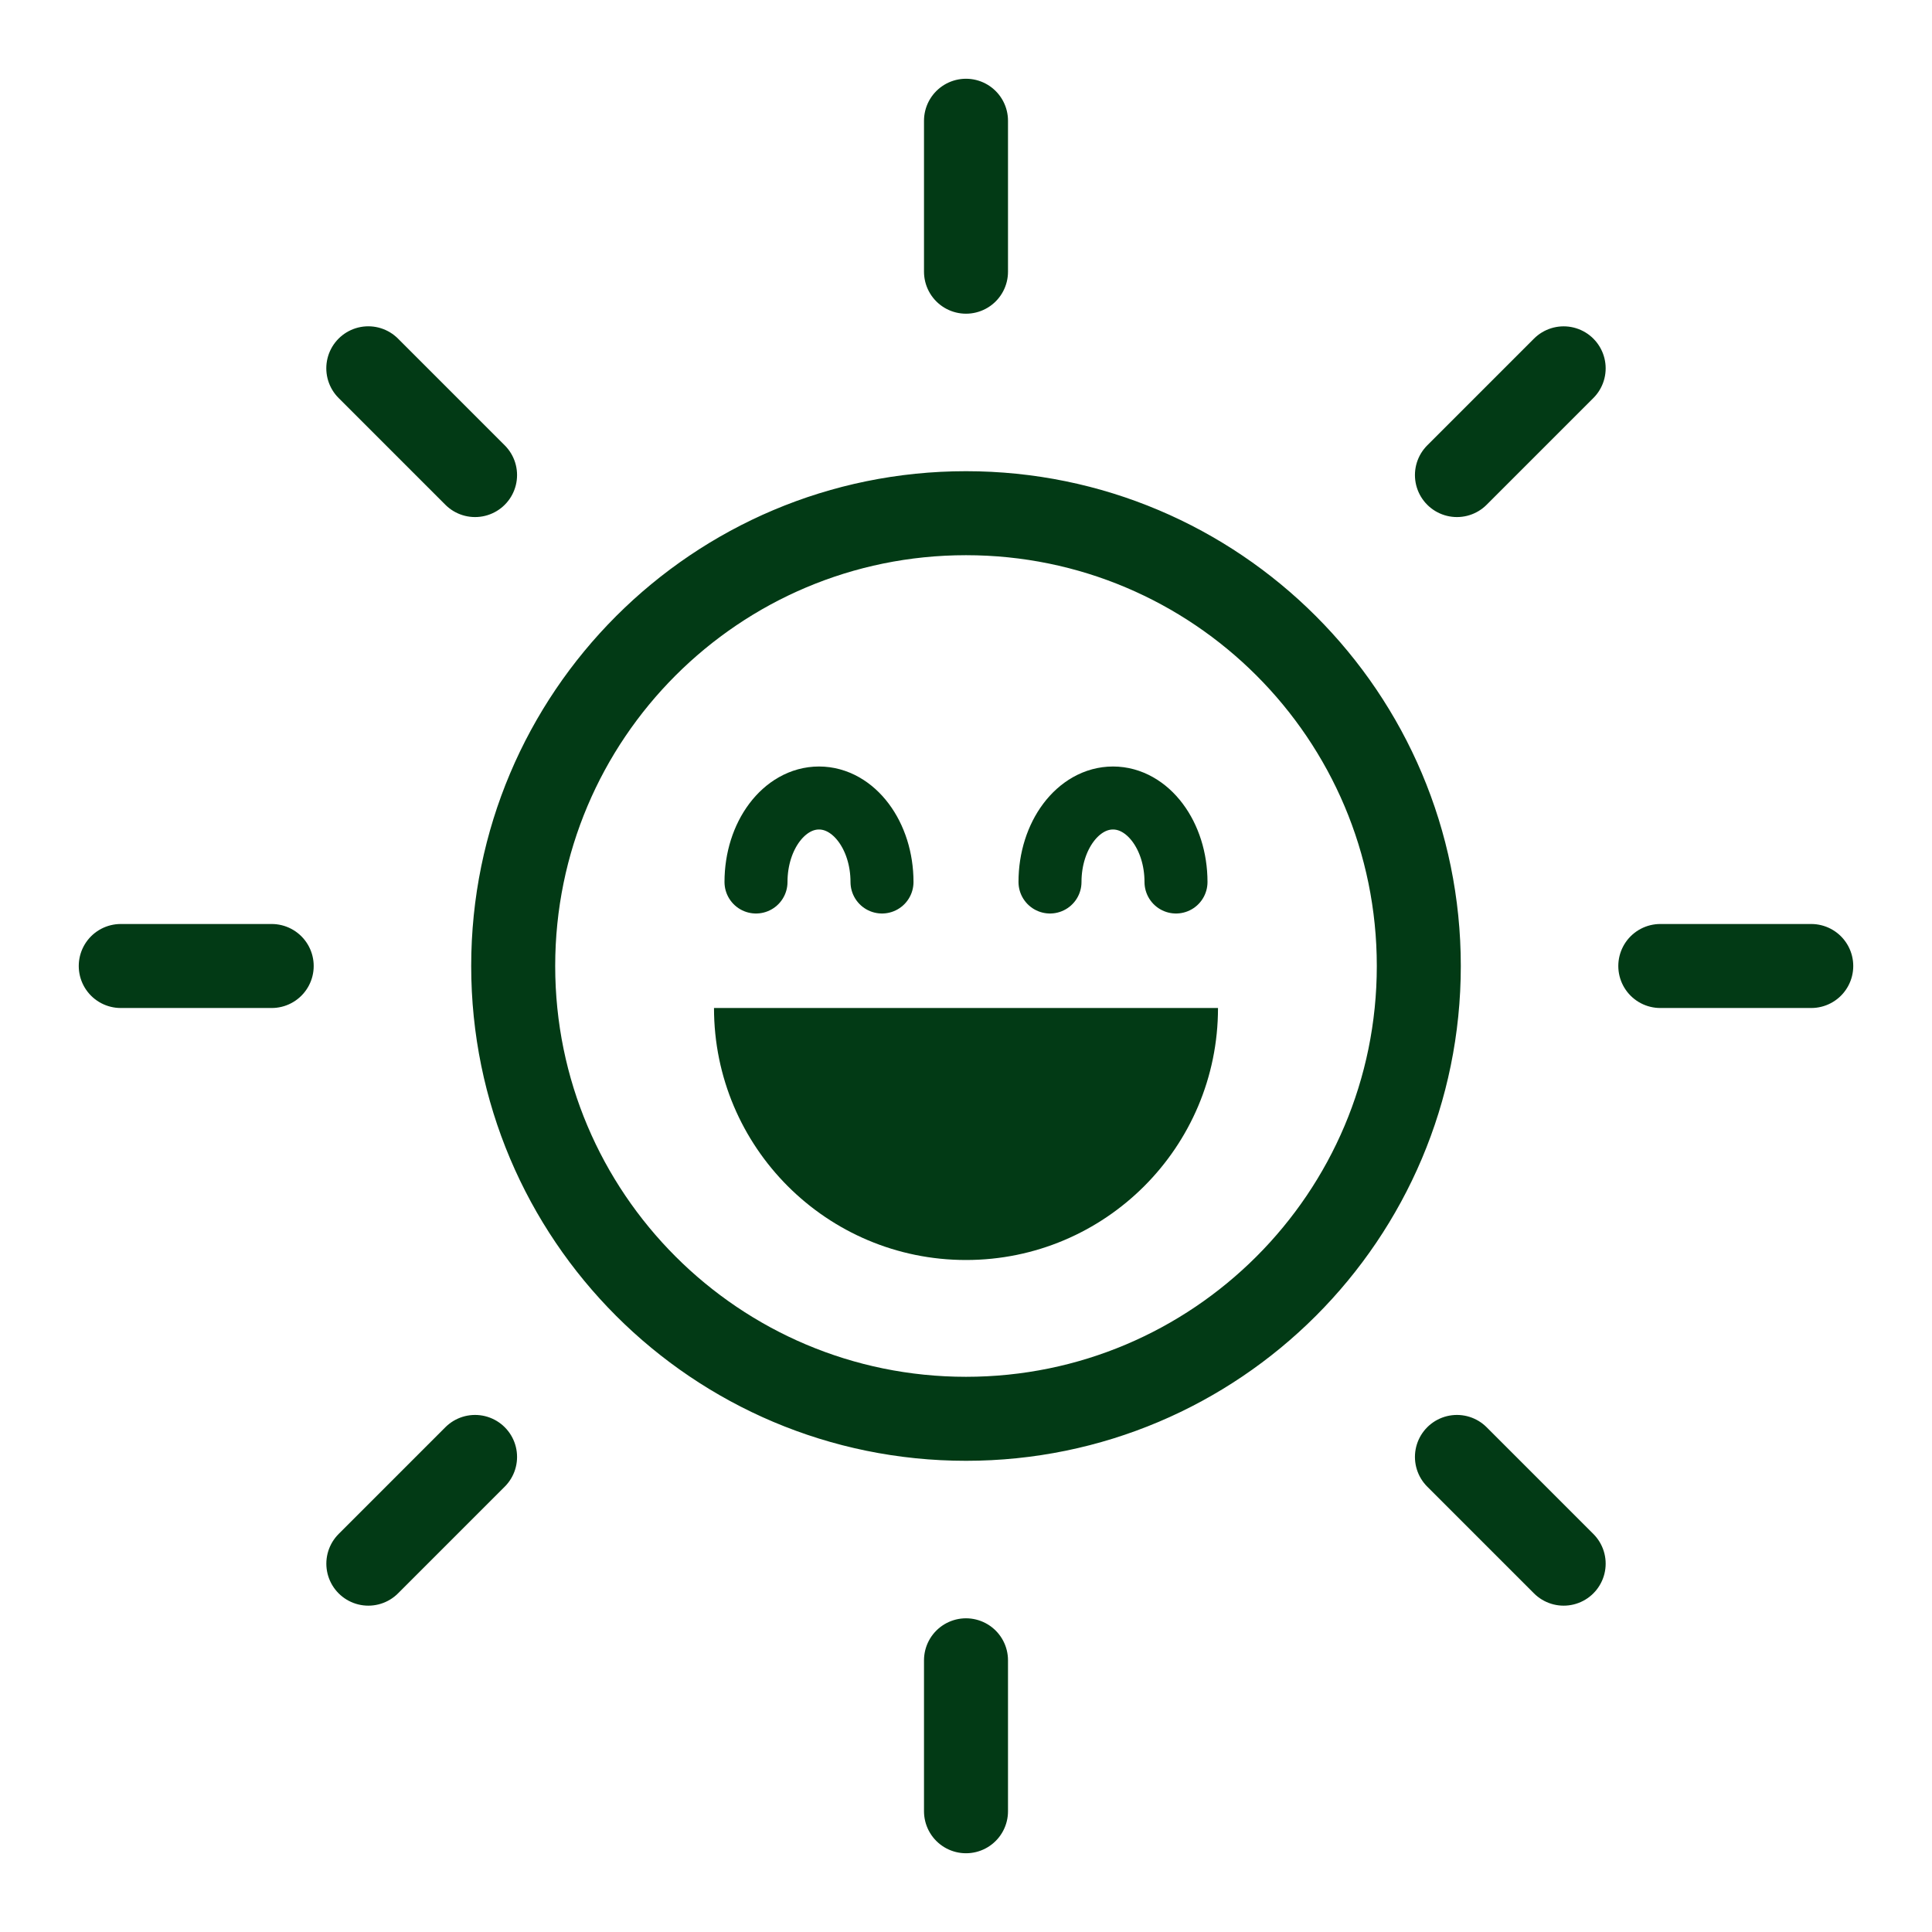 <svg width="46" height="46" viewBox="0 0 46 46" fill="none" xmlns="http://www.w3.org/2000/svg"><path d="M23 33.781c5.954 0 10.781-4.827 10.781-10.781S28.954 12.219 23 12.219 12.219 17.046 12.219 23 17.046 33.781 23 33.781zM23 6.469V2.875M11.311 11.311L8.769 8.769M6.469 23H2.875M11.311 34.689l-2.541 2.541M23 39.531v3.594M34.689 34.689l2.541 2.541M39.531 23h3.594M34.689 11.311l2.541-2.541" stroke="#023A15" stroke-width="2" stroke-linecap="round" stroke-linejoin="round"/><path d="M21 21c0-1.105-.672-2-1.5-2s-1.5.895-1.5 2M28 21c0-1.105-.672-2-1.5-2s-1.5.895-1.5 2" stroke="#023A15" stroke-width="1.5" stroke-linecap="round"/><path d="M23 30c3.314 0 6-2.686 6-6H17c0 3.314 2.686 6 6 6z" fill="#023A15"/></svg>